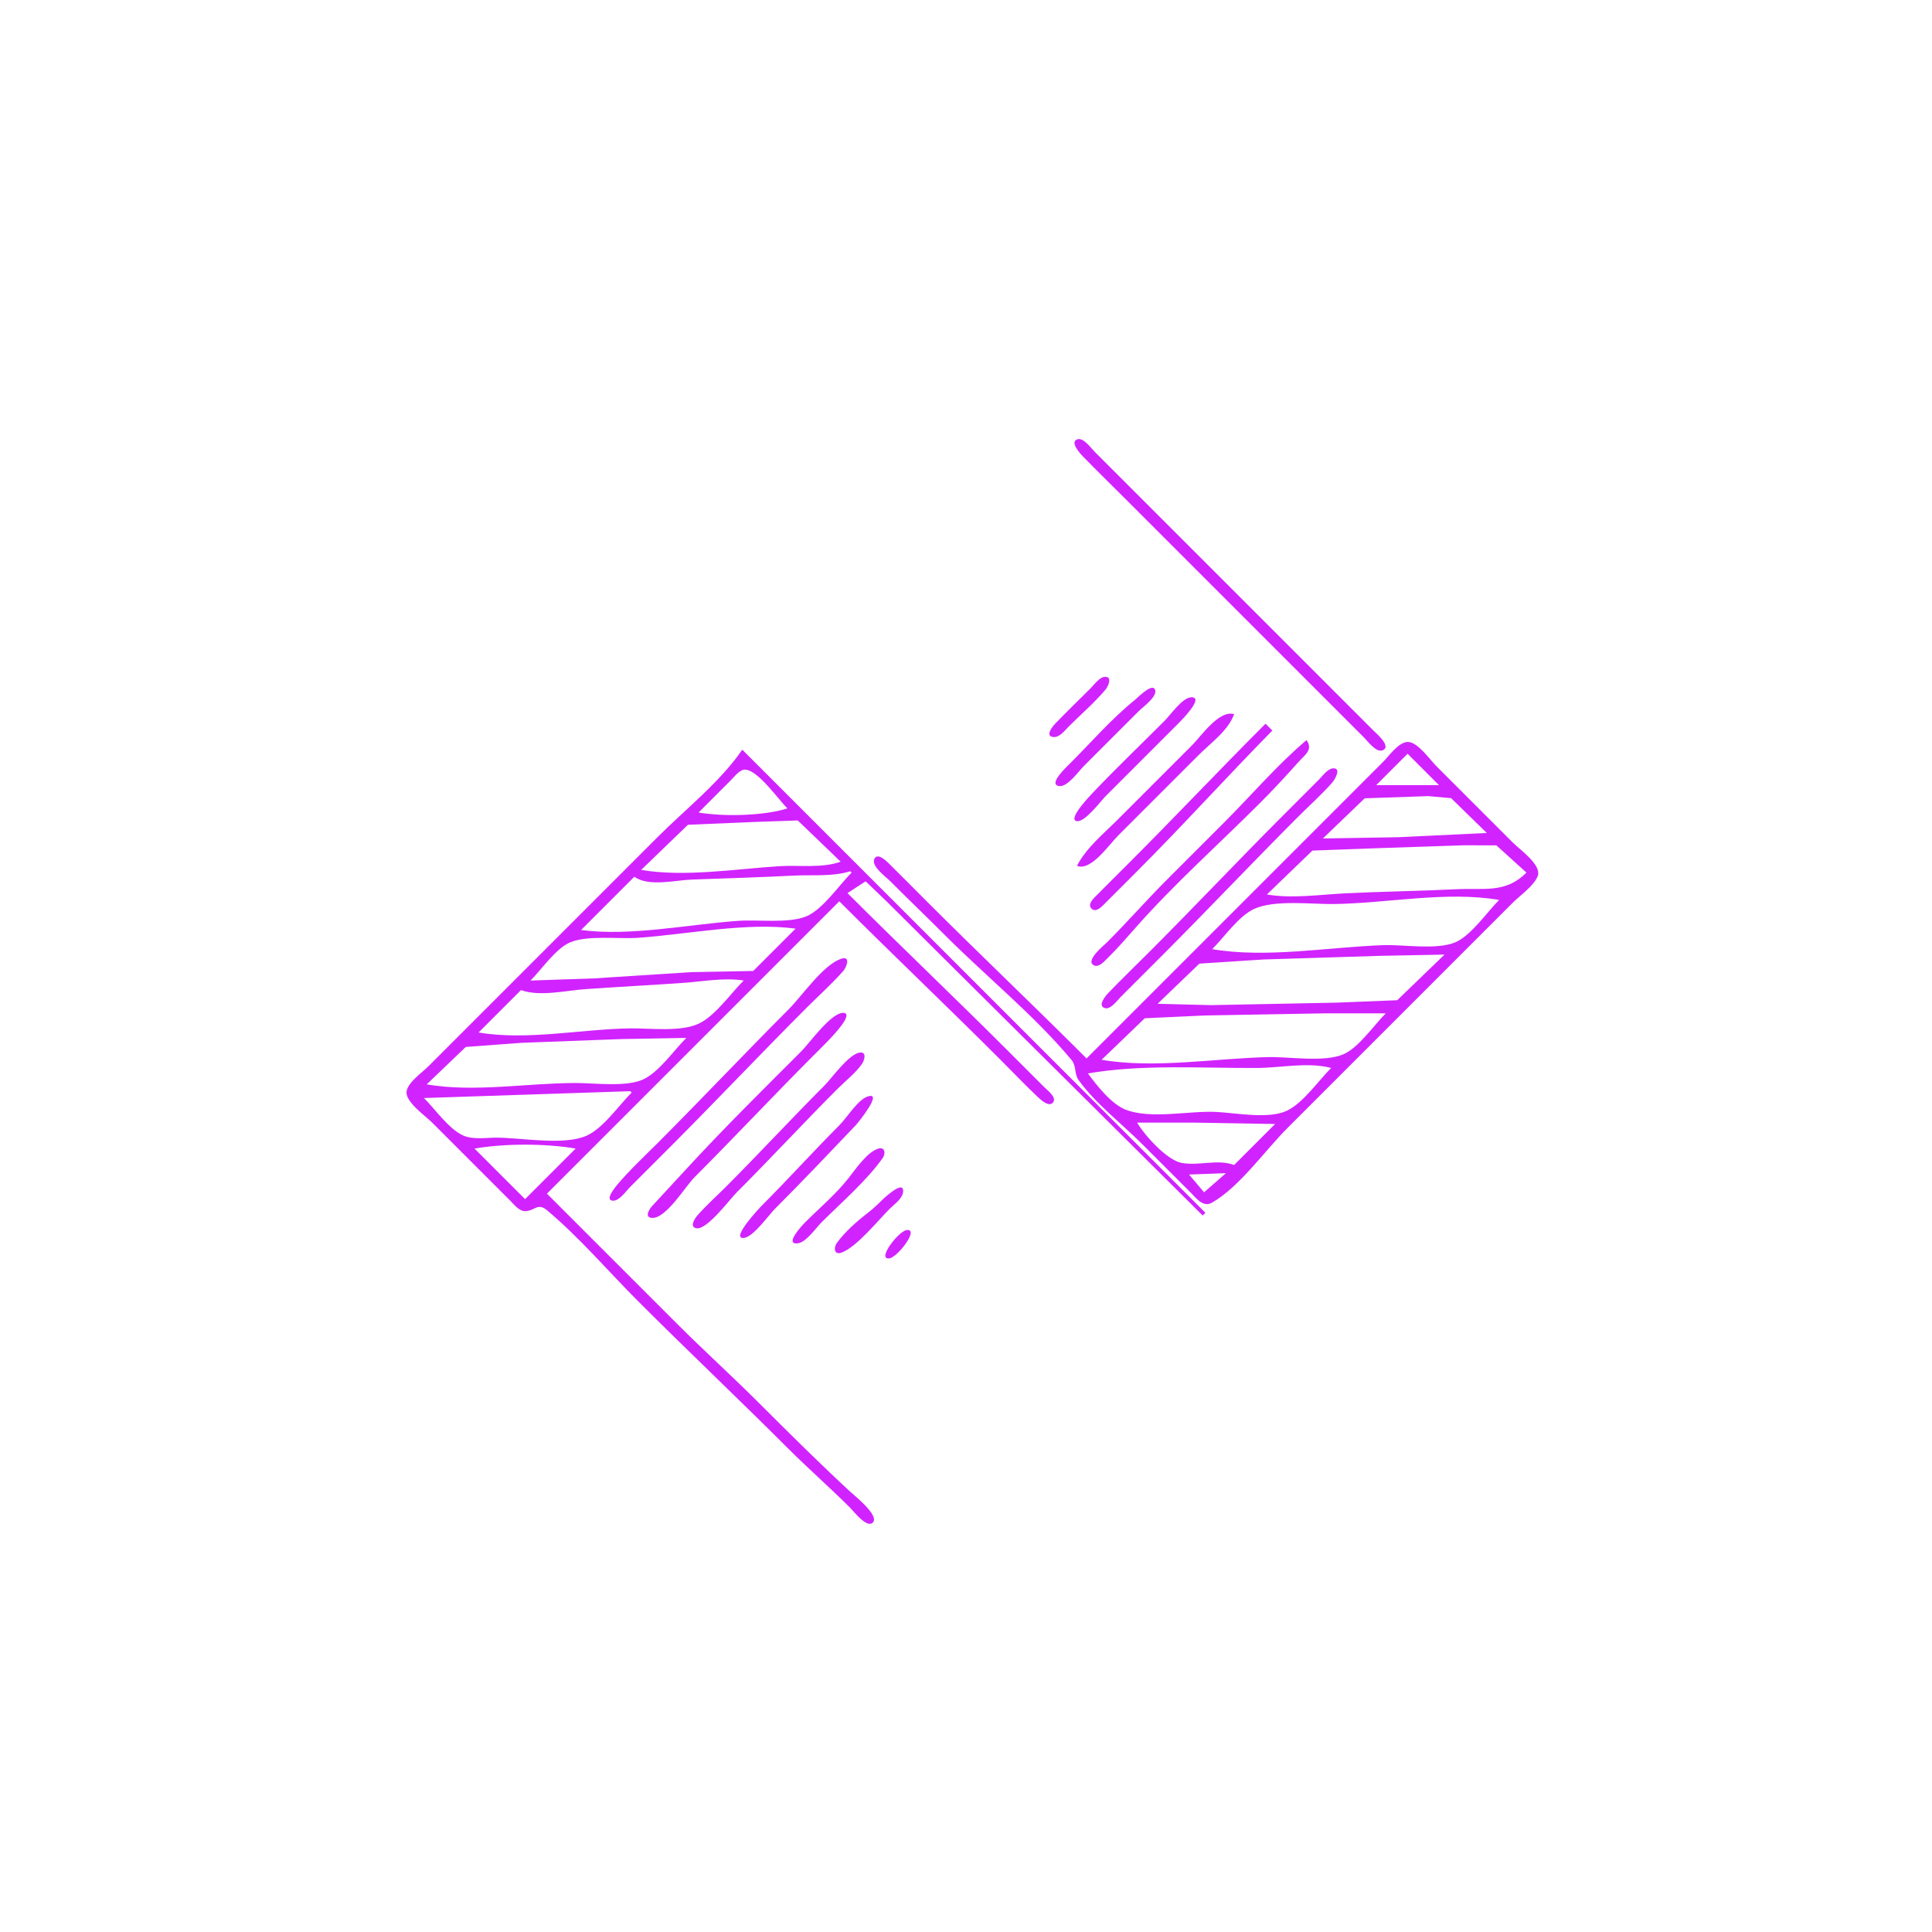 <?xml version="1.0" encoding="UTF-8" standalone="no"?>
<!-- Created with Inkscape (http://www.inkscape.org/) -->

<svg
   version="1.1"
   id="svg1"
   width="1333.333"
   height="1333.333"
   viewBox="0 0 1333.333 1333.333"
   sodipodi:docname="CurbDrop_D_TL_BRorBR_TL.svg"
   inkscape:version="1.4.2 (ebf0e940d0, 2025-05-08)"
   xmlns:inkscape="http://www.inkscape.org/namespaces/inkscape"
   xmlns:sodipodi="http://sodipodi.sourceforge.net/DTD/sodipodi-0.dtd"
   xmlns="http://www.w3.org/2000/svg"
   xmlns:svg="http://www.w3.org/2000/svg">
  <defs
     id="defs1" />
  <sodipodi:namedview
     id="namedview1"
     pagecolor="#505050"
     bordercolor="#eeeeee"
     borderopacity="1"
     inkscape:showpageshadow="0"
     inkscape:pageopacity="0"
     inkscape:pagecheckerboard="0"
     inkscape:deskcolor="#505050"
     showgrid="false"
     inkscape:zoom="0.59400004"
     inkscape:cx="665.82487"
     inkscape:cy="666.66662"
     inkscape:window-width="1920"
     inkscape:window-height="995"
     inkscape:window-x="0"
     inkscape:window-y="0"
     inkscape:window-maximized="1"
     inkscape:current-layer="g1" />
  <g
     inkscape:groupmode="layer"
     inkscape:label="Image"
     id="g1">
    <path
       style="fill:#d123ff;stroke:none"
       d="m 512.28,517.368 105.595,105.595 214.018,214.018 -1.886,1.886 -179.626,-178.472 -38.292,-38.102 -14.682,-14.088 -12.53,8.159 c 36.495,36.495 73.828,71.942 110.309,108.423 l 25.456,25.456 c 2.006,2.007 8.67,6.944 6.26,10.379 -2.827,4.031 -8.883,-1.824 -10.96,-3.793 -8.698,-8.248 -16.993,-16.966 -25.47,-25.442 C 653.659,694.573 616.035,658.835 579.219,622.02 l -201.761,201.761 89.567,89.567 c 18.821,18.821 38.641,36.755 57.511,55.626 20.467,20.467 40.934,40.783 62.146,60.419 3.175,2.939 20.358,16.511 15.705,21.355 -4.067,4.234 -13.155,-7.65 -15.626,-10.121 -14.17,-14.17 -29.189,-27.303 -43.369,-41.484 -33.96,-33.96 -68.853,-66.967 -102.766,-100.881 -20.79,-20.79 -40.681,-44.244 -63.219,-63.109 -6.435,-5.386 -8.582,0.726 -15.033,0.689 -4.264,-0.025 -7.636,-4.615 -10.372,-7.348 l -53.74,-53.74 c -4.65,-4.65 -17.718,-13.687 -17.718,-20.742 0,-6.391 10.726,-13.749 14.89,-17.913 l 44.312,-44.312 114.08,-114.08 c 19.199,-19.199 43.072,-37.944 58.454,-60.34 m -30.17,43.369 c 16.944,2.933 44.895,2.364 61.283,-2.828 -6.256,-6.256 -19.796,-25.715 -28.684,-26.746 -3.975,-0.461 -7.502,4.481 -9.971,6.947 l -22.627,22.627 m -39.598,39.598 c 29.551,5.125 65.551,-0.682 95.493,-2.559 13.392,-0.84 29.475,1.518 42.157,-3.098 l -29.599,-28.461 -29.882,1.036 -45.899,1.948 -32.27,31.134 m -41.484,41.484 c 34.107,4.546 74.311,-3.939 108.689,-6.334 13.376,-0.932 34.37,1.928 46.673,-3.06 11.229,-4.552 22.751,-21.641 31.314,-30.204 l -0.943,-0.943 c -12.17,3.857 -25.874,2.358 -38.495,2.988 -23.589,1.179 -47.184,1.911 -70.786,2.753 -11.534,0.411 -29.911,5.17 -39.682,-1.97 l -36.77,36.77 m -34.884,34.884 43.769,-1.486 67.337,-4.317 42.573,-0.797 29.227,-29.227 c -34.135,-4.55 -74.288,3.937 -108.689,6.334 -13.376,0.932 -34.37,-1.928 -46.673,3.06 -9.957,4.036 -19.963,18.853 -27.543,26.433 m -35.827,35.827 c 33.151,5.749 71.052,-2.37 104.666,-2.815 13.614,-0.18 35.103,2.658 47.514,-3.397 11.364,-5.544 21.801,-20.691 30.725,-29.615 -13.348,-2.18 -28.283,0.682 -41.749,1.62 -22.443,1.564 -44.908,2.739 -67.351,4.302 -13.564,0.945 -31.654,5.365 -44.578,0.677 l -29.227,29.227 m -35.827,35.827 c 32.74,5.678 69.572,-0.936 102.766,-0.943 12.876,-0.002 34.88,2.938 46.572,-2.455 10.964,-5.057 21.278,-20.14 29.796,-28.658 l -44.472,0.783 -69.065,2.588 -38.629,2.855 -26.968,25.83 M 743.849,303.101 c 4.066,-0.999 9.222,6.281 11.675,8.735 l 30.17,30.17 127.279,127.279 34.884,34.884 c 1.996,1.996 12.531,10.848 6.518,13.572 -4.517,2.046 -10.46,-6.2 -13.118,-8.858 L 905.431,473.056 778.152,345.777 c -10.368,-10.368 -20.887,-20.605 -31.109,-31.116 -1.741,-1.791 -9.229,-10.077 -3.194,-11.56 m -451.244,454.683 c 7.741,7.741 16.992,21.229 26.968,25.83 6.601,3.045 15.922,1.512 23.001,1.512 17.229,0 46.876,5.74 62.599,-1.512 11.294,-5.209 21.962,-20.824 30.739,-29.601 l -0.943,-0.943 -142.364,4.714 m 34.884,34.884 34.884,34.884 34.884,-34.884 c -20.671,-3.585 -49.097,-3.585 -69.768,0 M 749.868,730.443 913.917,566.394 954.457,525.853 c 4.121,-4.121 10.728,-13.748 17.102,-13.816 6.766,-0.072 15.233,12.21 19.668,16.645 l 52.797,52.797 c 4.742,4.742 20.19,15.529 17.205,23.141 -2.663,6.792 -12.108,13.246 -17.205,18.343 l -42.426,42.426 -113.137,113.137 c -15.58,15.58 -32.995,40.627 -52.099,51.5 -6.114,3.48 -10.962,-3.31 -14.841,-7.188 L 788.523,789.84 c -14.193,-14.193 -32.41,-28.139 -44.132,-44.411 -3.158,-4.384 -1.353,-9.684 -4.964,-14.002 -25.912,-30.989 -58.56,-57.289 -87.03,-85.786 -12.661,-12.674 -25.618,-25.087 -38.294,-37.763 -2.894,-2.894 -12.951,-10.131 -10.743,-15.004 2.295,-5.067 8.857,1.831 10.743,3.691 8.543,8.426 16.972,16.971 25.457,25.455 36.474,36.474 73.815,71.929 110.309,108.423 m 12.597,-263.34 c 5.55,-0.341 2.239,6.705 0.543,8.731 -7.61,9.092 -17.007,17.125 -25.396,25.507 -2.615,2.612 -6.157,7.47 -10.297,7.31 -6.558,-0.254 -1.065,-7.179 0.874,-9.192 8.01,-8.319 16.341,-16.351 24.508,-24.517 2.41,-2.409 6.056,-7.611 9.769,-7.839 M 580.554,661.675 c 6.79,-2.24 3.666,5.871 1.448,8.391 -7.88,8.952 -16.977,17.06 -25.41,25.493 -31.734,31.734 -62.508,64.393 -94.281,96.167 l -27.341,27.341 c -2.726,2.726 -7.281,9.346 -11.462,9.56 -6.957,0.358 1.162,-9.438 2.444,-10.962 8.59,-10.206 18.451,-19.346 27.874,-28.769 30.489,-30.489 60.079,-61.96 90.51,-92.395 9.282,-9.284 23.733,-30.707 36.219,-34.827 M 783.509,482.799 c 1.785,-1.434 12.394,-12.408 13.763,-6.32 1.052,4.677 -8.683,11.596 -11.577,14.49 l -37.712,37.712 c -3.585,3.585 -11.17,14.421 -16.813,13.826 -8.632,-0.911 5.64,-13.967 7.385,-15.711 14.668,-14.668 28.771,-30.993 44.954,-43.997 M 581.432,699.019 c 5.586,-0.488 1.077,6.317 -0.189,7.999 -5.669,7.531 -12.34,13.942 -18.994,20.596 -28.014,28.014 -54.944,56.826 -82.967,84.853 -6.241,6.242 -19.489,28.426 -29.154,28.052 -5.764,-0.223 -2.005,-6.105 -0.051,-8.239 l 22.642,-24.49 c 25.727,-28.084 53.185,-55.145 80.102,-82.062 5.996,-5.996 20.048,-25.961 28.611,-26.709 m 240.43,-217.775 c 10.141,-0.623 -7.278,16.662 -8.826,18.21 l -49.969,49.969 c -3.641,3.641 -14.544,18.493 -20.147,17.234 -6.415,-1.442 10.446,-18.697 12.629,-20.982 15.648,-16.374 32.043,-32.092 48.058,-48.107 4.01,-4.01 12.313,-15.959 18.254,-16.325 M 593.692,726.365 c 4.647,-0.347 2.752,5.549 1.322,7.652 -4.332,6.37 -11.3,11.731 -16.737,17.168 -23.623,23.623 -46.178,48.064 -69.768,71.653 -4.924,4.924 -20.549,25.996 -27.787,24.847 -5.17,-0.821 -1.256,-6.796 0.492,-8.782 6.13,-6.965 13.193,-13.276 19.753,-19.836 22.994,-22.994 44.892,-46.777 67.882,-69.768 5.243,-5.243 17.272,-22.369 24.843,-22.934 M 851.691,492.855 c -3.944,11.261 -16.218,19.989 -24.513,28.284 l -55.626,55.626 c -6.264,6.264 -18.81,24.783 -28.284,20.742 6.549,-12.606 18.355,-22.127 28.284,-32.056 l 50.912,-50.912 c 6.798,-6.798 18.812,-24.696 29.227,-21.685 m -253.146,263.98 c 11.49,-4.153 -5.984,17.648 -8.025,19.792 -18.389,19.313 -36.777,38.69 -55.612,57.525 -4.586,4.586 -15.292,20.006 -21.888,20.233 -8.783,0.301 11.193,-20.851 13.403,-23.061 17.967,-17.967 34.839,-36.724 52.797,-54.683 5.193,-5.193 12.567,-17.363 19.325,-19.806 m 274.831,-257.38 4.714,4.714 c -31.428,31.917 -61.672,65.444 -93.338,97.109 -7.228,7.228 -14.408,14.506 -21.685,21.684 -2.101,2.073 -6.541,7.345 -9.771,4.115 -3.229,-3.229 2.043,-7.669 4.115,-9.771 7.178,-7.277 14.456,-14.458 21.684,-21.685 31.708,-31.708 62.526,-64.411 94.281,-96.167 M 606.013,792.729 c 4.821,-1.55 5.304,3.47 3.181,6.455 -11.27,15.851 -28.446,30.611 -42.231,44.396 -3.858,3.858 -10.699,13.843 -16.395,14.486 -9.83,1.111 3.558,-12.962 5.081,-14.486 9.915,-9.916 21.212,-19.426 29.901,-30.439 4.813,-6.101 12.76,-17.936 20.463,-20.412 M 901.66,510.768 c 4.774,6.687 -1.086,10.127 -5.579,15.156 -8.632,9.661 -17.297,19.035 -26.477,28.214 -28.429,28.429 -59.092,55.758 -85.713,85.876 -6.509,7.364 -12.816,14.726 -19.885,21.6 -2.074,2.017 -5.721,6.273 -9.069,4.598 -6.338,-3.169 6.838,-13.674 9.073,-15.908 14.174,-14.174 27.302,-29.188 41.484,-43.369 l 39.598,-39.598 c 18.642,-18.642 36.477,-39.572 56.569,-56.569 M 598.476,837.38 c 3.579,-2.748 6.779,-5.696 9.971,-8.885 1.576,-1.575 16.32,-15.504 14.708,-5.324 -0.672,4.244 -6.182,8.137 -9.052,10.98 -8.073,7.995 -22.855,26.507 -33.332,30.312 -5.177,1.88 -5.545,-3.459 -3.275,-6.623 5.297,-7.383 13.797,-14.944 20.98,-20.46 M 919.904,530.26 c 6.18,-0.461 1.25,7.854 -0.372,9.694 -7.305,8.287 -15.717,15.8 -23.528,23.611 -31.782,31.782 -62.528,64.414 -94.281,96.167 l -28.284,28.284 c -2.304,2.304 -6.911,8.773 -10.756,7.769 -5.706,-1.49 0.457,-8.705 2.275,-10.593 9.244,-9.598 18.857,-18.866 28.28,-28.289 31.463,-31.463 61.868,-63.754 93.338,-95.224 l 23.57,-23.57 c 2.427,-2.427 6.035,-7.571 9.758,-7.849 M 625.785,848.893 c 8.938,-1.01 -6.419,18.908 -12.048,19.544 -8.937,1.01 6.419,-18.908 12.048,-19.544 M 949.744,541.881 h 43.369 l -21.685,-21.685 -21.685,21.685 m -36.77,36.77 51.939,-0.858 61.198,-2.913 -24.653,-24.053 -15.889,-1.403 -43.742,1.512 -28.853,27.715 m -38.655,38.655 c 17.187,2.981 36.525,0.085 53.9,-0.783 25.438,-1.271 50.926,-1.557 76.368,-2.828 19.77,-0.988 34.373,3.019 48.866,-11.474 l -20.764,-18.826 -22.608,-0.033 -56.561,1.893 -47.766,1.749 -31.433,30.303 m -37.712,37.712 c 36.985,6.414 80.454,-1.415 117.935,-2.744 14.015,-0.497 36.689,3.427 49.585,-1.865 10.985,-4.508 22.085,-20.947 30.47,-29.332 -36.069,-6.255 -77.512,2.331 -114.094,2.815 -15.492,0.205 -40.868,-3.133 -55.043,3.411 -10.636,4.91 -20.592,19.454 -28.853,27.715 m -37.712,37.712 36.77,0.943 86.899,-1.726 41.697,-1.672 32.624,-31.487 -44.396,0.858 -80.454,2.513 -44.286,2.855 -28.853,27.715 m -38.655,38.655 c 36.267,6.289 78.293,-1.025 115.06,-1.849 14.562,-0.326 38.036,3.715 51.518,-1.818 10.665,-4.377 21.389,-20.252 29.527,-28.389 h -41.484 l -83.367,1.486 -41.457,1.912 -29.796,28.658 m -9.428,9.428 c 6.077,8.295 16.161,21.122 25.947,24.972 17.394,6.844 43.93,0.658 62.517,1.587 13.65,0.682 35.946,5.116 48.617,-0.729 11.294,-5.209 21.962,-20.825 30.739,-29.601 -15.677,-4.26 -34.788,-0.1 -50.915,-0.004 -37.822,0.226 -79.625,-2.707 -116.905,3.775 m 33.941,33.941 c 5.043,8.661 20.552,25.906 30.665,27.79 12.045,2.243 24.61,-2.807 36.275,1.437 l 28.284,-28.284 -55.626,-0.943 -39.598,10e-6 m 35.827,35.827 10.371,12.257 15.085,-13.199 z"
       id="path1" />
  </g>
</svg>
